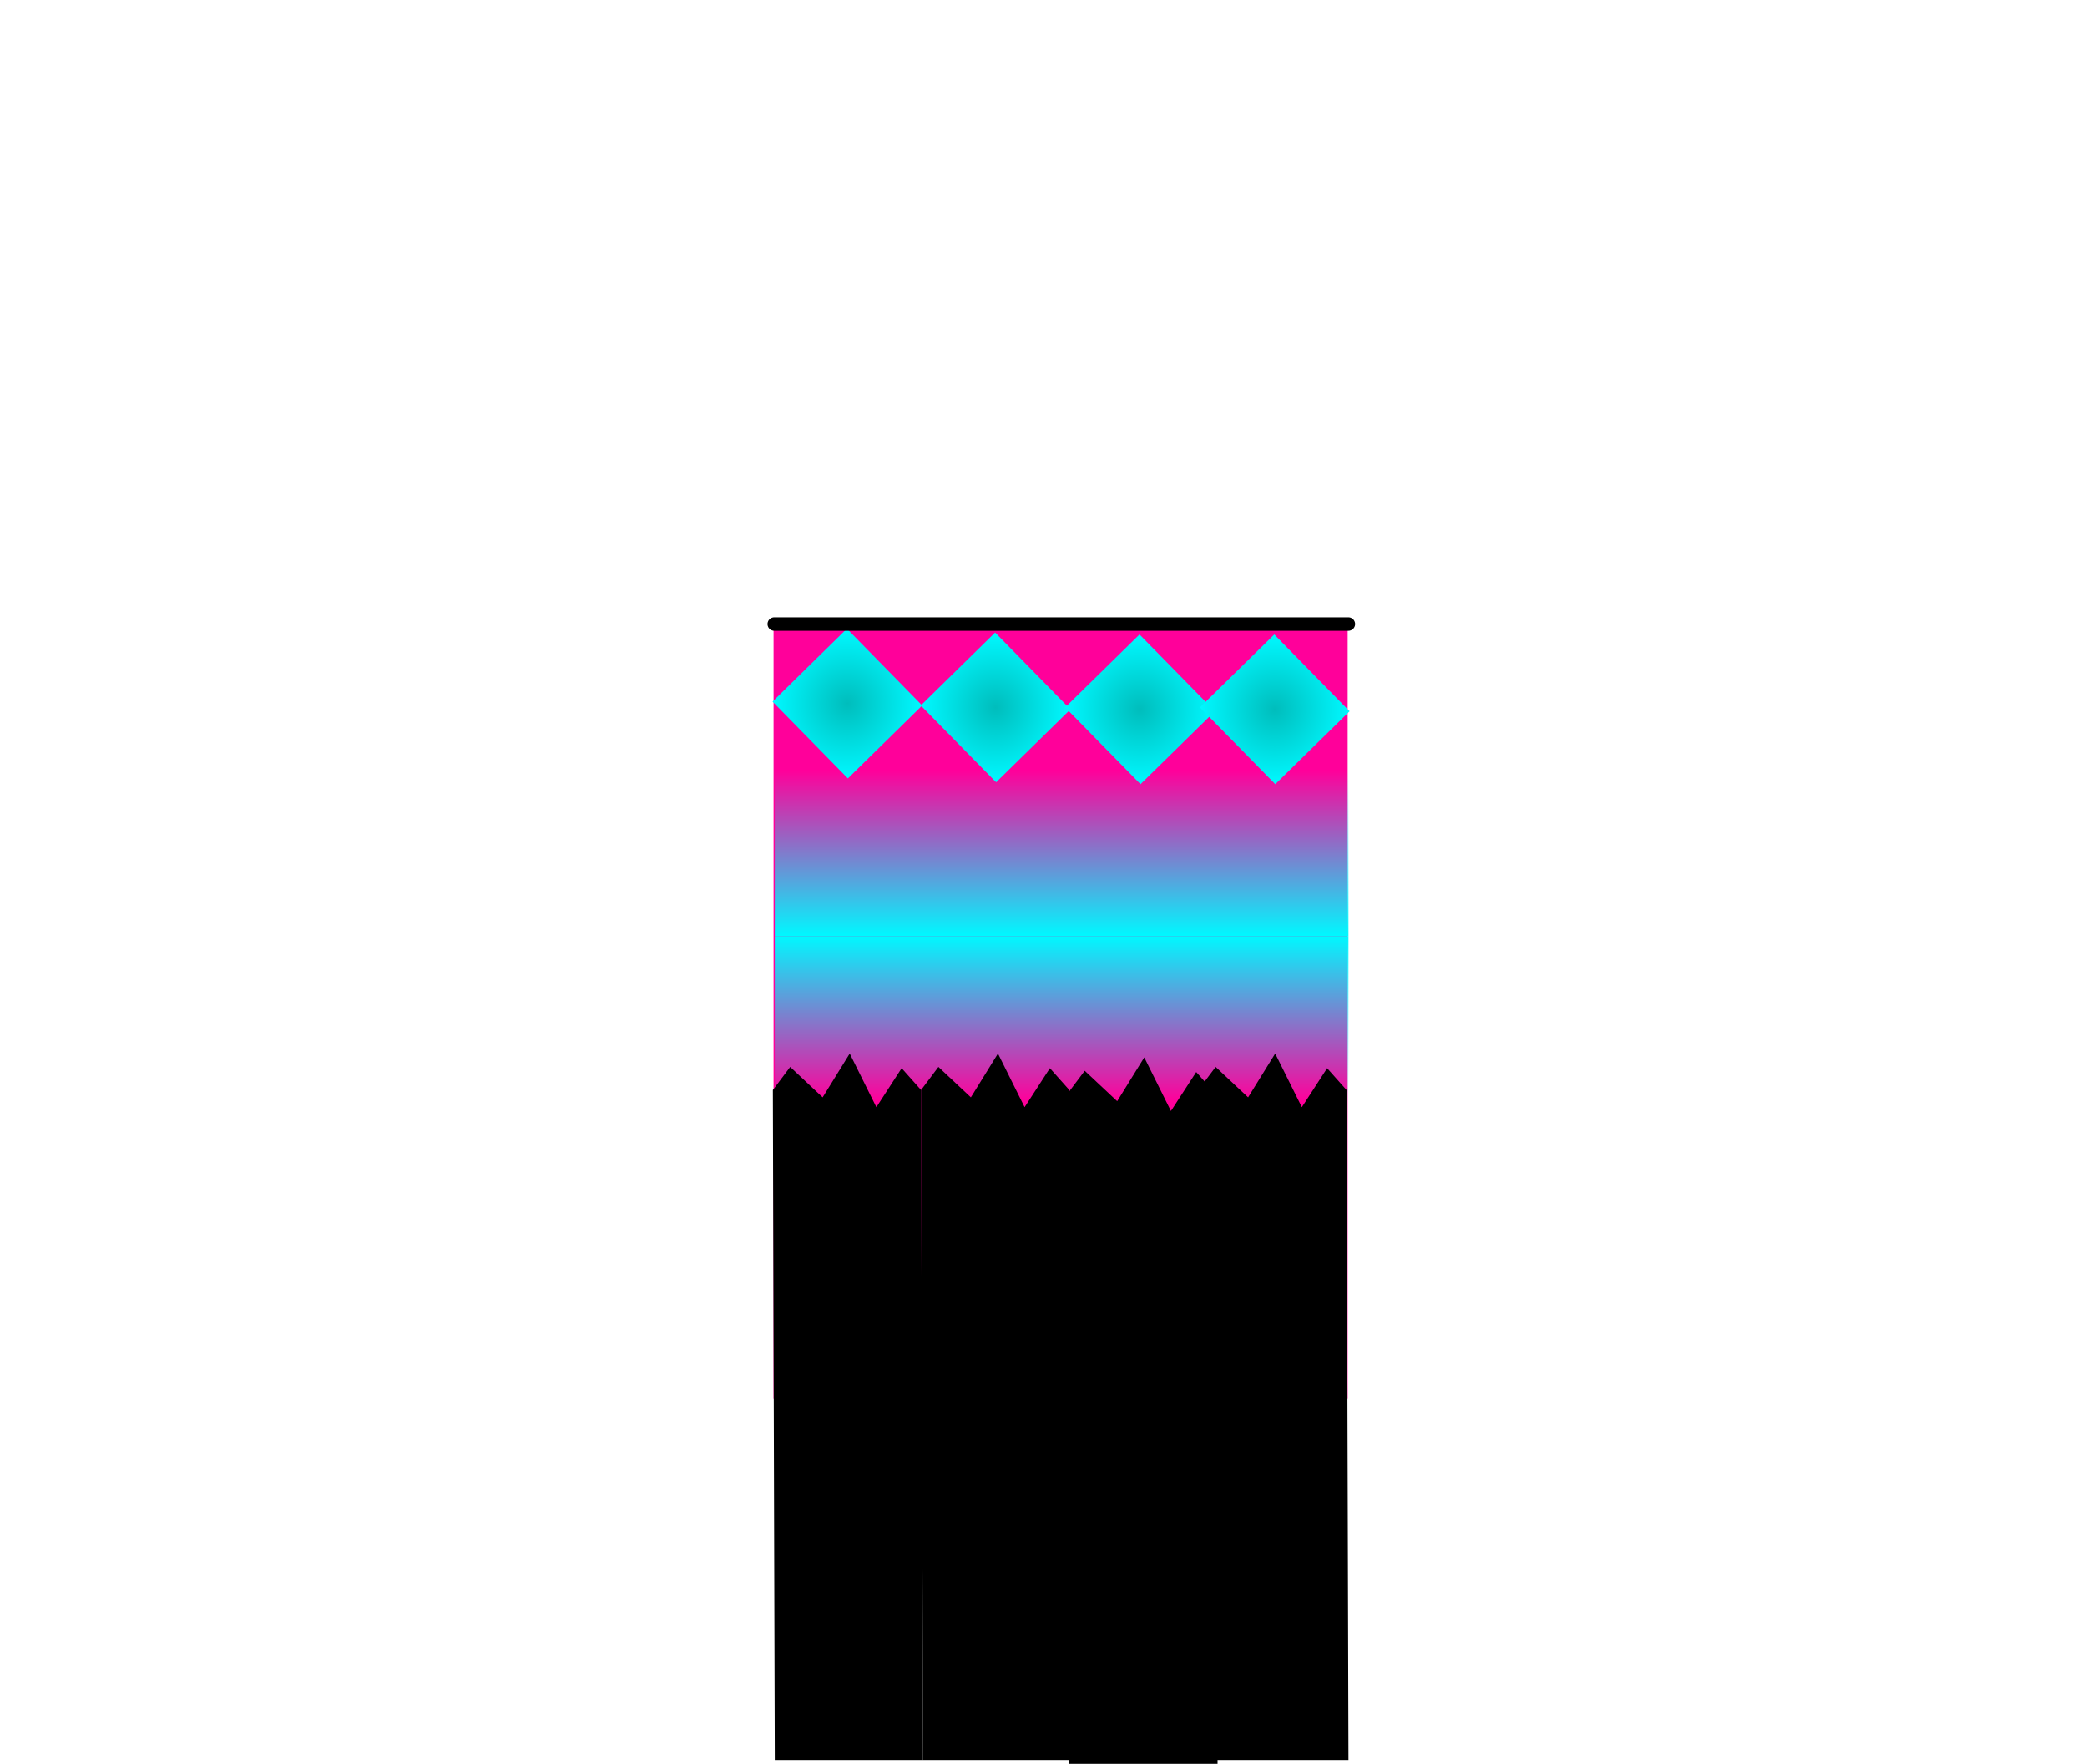 <svg version="1.1" xmlns="http://www.w3.org/2000/svg" xmlns:xlink="http://www.w3.org/1999/xlink" width="542.042" height="458.094" viewBox="0,0,542.042,458.094"><defs><radialGradient cx="240.178" cy="182.059" r="19.443" gradientUnits="userSpaceOnUse" id="color-1"><stop offset="0" stop-color="#00bdbc"/><stop offset="1" stop-color="#00f8ff"/></radialGradient><radialGradient cx="278.678" cy="183.059" r="19.443" gradientUnits="userSpaceOnUse" id="color-2"><stop offset="0" stop-color="#00bdbc"/><stop offset="1" stop-color="#00f8ff"/></radialGradient><radialGradient cx="316.178" cy="183.559" r="19.443" gradientUnits="userSpaceOnUse" id="color-3"><stop offset="0" stop-color="#00bdbc"/><stop offset="1" stop-color="#00f8ff"/></radialGradient><radialGradient cx="351.178" cy="183.559" r="19.443" gradientUnits="userSpaceOnUse" id="color-4"><stop offset="0" stop-color="#00bdbc"/><stop offset="1" stop-color="#00f8ff"/></radialGradient><linearGradient x1="295.819" y1="199.431" x2="295.819" y2="242.431" gradientUnits="userSpaceOnUse" id="color-5"><stop offset="0" stop-color="#00f8ff" stop-opacity="0"/><stop offset="1" stop-color="#00f8ff"/></linearGradient><linearGradient x1="295.819" y1="285.432" x2="295.819" y2="242.431" gradientUnits="userSpaceOnUse" id="color-6"><stop offset="0" stop-color="#00f8ff" stop-opacity="0"/><stop offset="1" stop-color="#00f8ff"/></linearGradient></defs><g transform="translate(-20.093,0.663)"><g data-paper-data="{&quot;isPaintingLayer&quot;:true}" fill-rule="nonzero" stroke-linejoin="miter" stroke-miterlimit="10" stroke-dasharray="" stroke-dashoffset="0" style="mix-blend-mode: normal"><path d="M131.204,380.719l-111.111,-381.381h430.931l111.111,381.381z" fill="none" stroke="none" stroke-width="0" stroke-linecap="butt"/><path d="M221,362.655v-200.988h149.111v200.988z" fill="#ff009a" stroke="none" stroke-width="0" stroke-linecap="butt"/><path d="M220.741,181.558l19.307,-18.942l19.568,19.945l-19.307,18.942z" data-paper-data="{&quot;index&quot;:null}" fill="url(#color-1)" stroke="none" stroke-width="0" stroke-linecap="butt"/><path d="M259.241,182.558l19.307,-18.942l19.568,19.945l-19.307,18.942z" data-paper-data="{&quot;index&quot;:null}" fill="url(#color-2)" stroke="none" stroke-width="0" stroke-linecap="butt"/><path d="M296.741,183.058l19.307,-18.942l19.568,19.945l-19.307,18.942z" data-paper-data="{&quot;index&quot;:null}" fill="url(#color-3)" stroke="none" stroke-width="0" stroke-linecap="butt"/><path d="M331.741,183.058l19.307,-18.942l19.568,19.945l-19.307,18.942z" data-paper-data="{&quot;index&quot;:null}" fill="url(#color-4)" stroke="none" stroke-width="0" stroke-linecap="butt"/><path d="M221.181,161.41h149.111" fill="none" stroke="#000000" stroke-width="3.5" stroke-linecap="round"/><g stroke="none" stroke-width="0" stroke-linecap="butt"><path d="M221.319,242.431v-43h149v43z" fill="url(#color-5)"/><path d="M370.319,242.431v43h-149v-43z" data-paper-data="{&quot;index&quot;:null}" fill="url(#color-6)"/></g><path d="M221.319,456.432l-0.5,-174l4.5,-6l8.432,7.905l7.035,-11.381l6.922,13.935l6.566,-10.129l5.045,5.669l0.5,174z" fill="#000000" stroke="none" stroke-width="0" stroke-linecap="butt"/><path d="M259.819,456.432l-0.5,-174l4.5,-6l8.432,7.905l7.035,-11.381l6.922,13.935l6.566,-10.129l5.045,5.669l0.5,174z" fill="#000000" stroke="none" stroke-width="0" stroke-linecap="butt"/><path d="M297.819,457.432l-0.5,-174l4.5,-6l8.432,7.905l7.035,-11.381l6.922,13.935l6.566,-10.129l5.045,5.669l0.5,174z" fill="#000000" stroke="none" stroke-width="0" stroke-linecap="butt"/><path d="M331.819,456.432l-0.5,-174l4.5,-6l8.432,7.905l7.035,-11.381l6.922,13.935l6.566,-10.129l5.045,5.669l0.5,174z" fill="#000000" stroke="none" stroke-width="0" stroke-linecap="butt"/></g></g></svg>